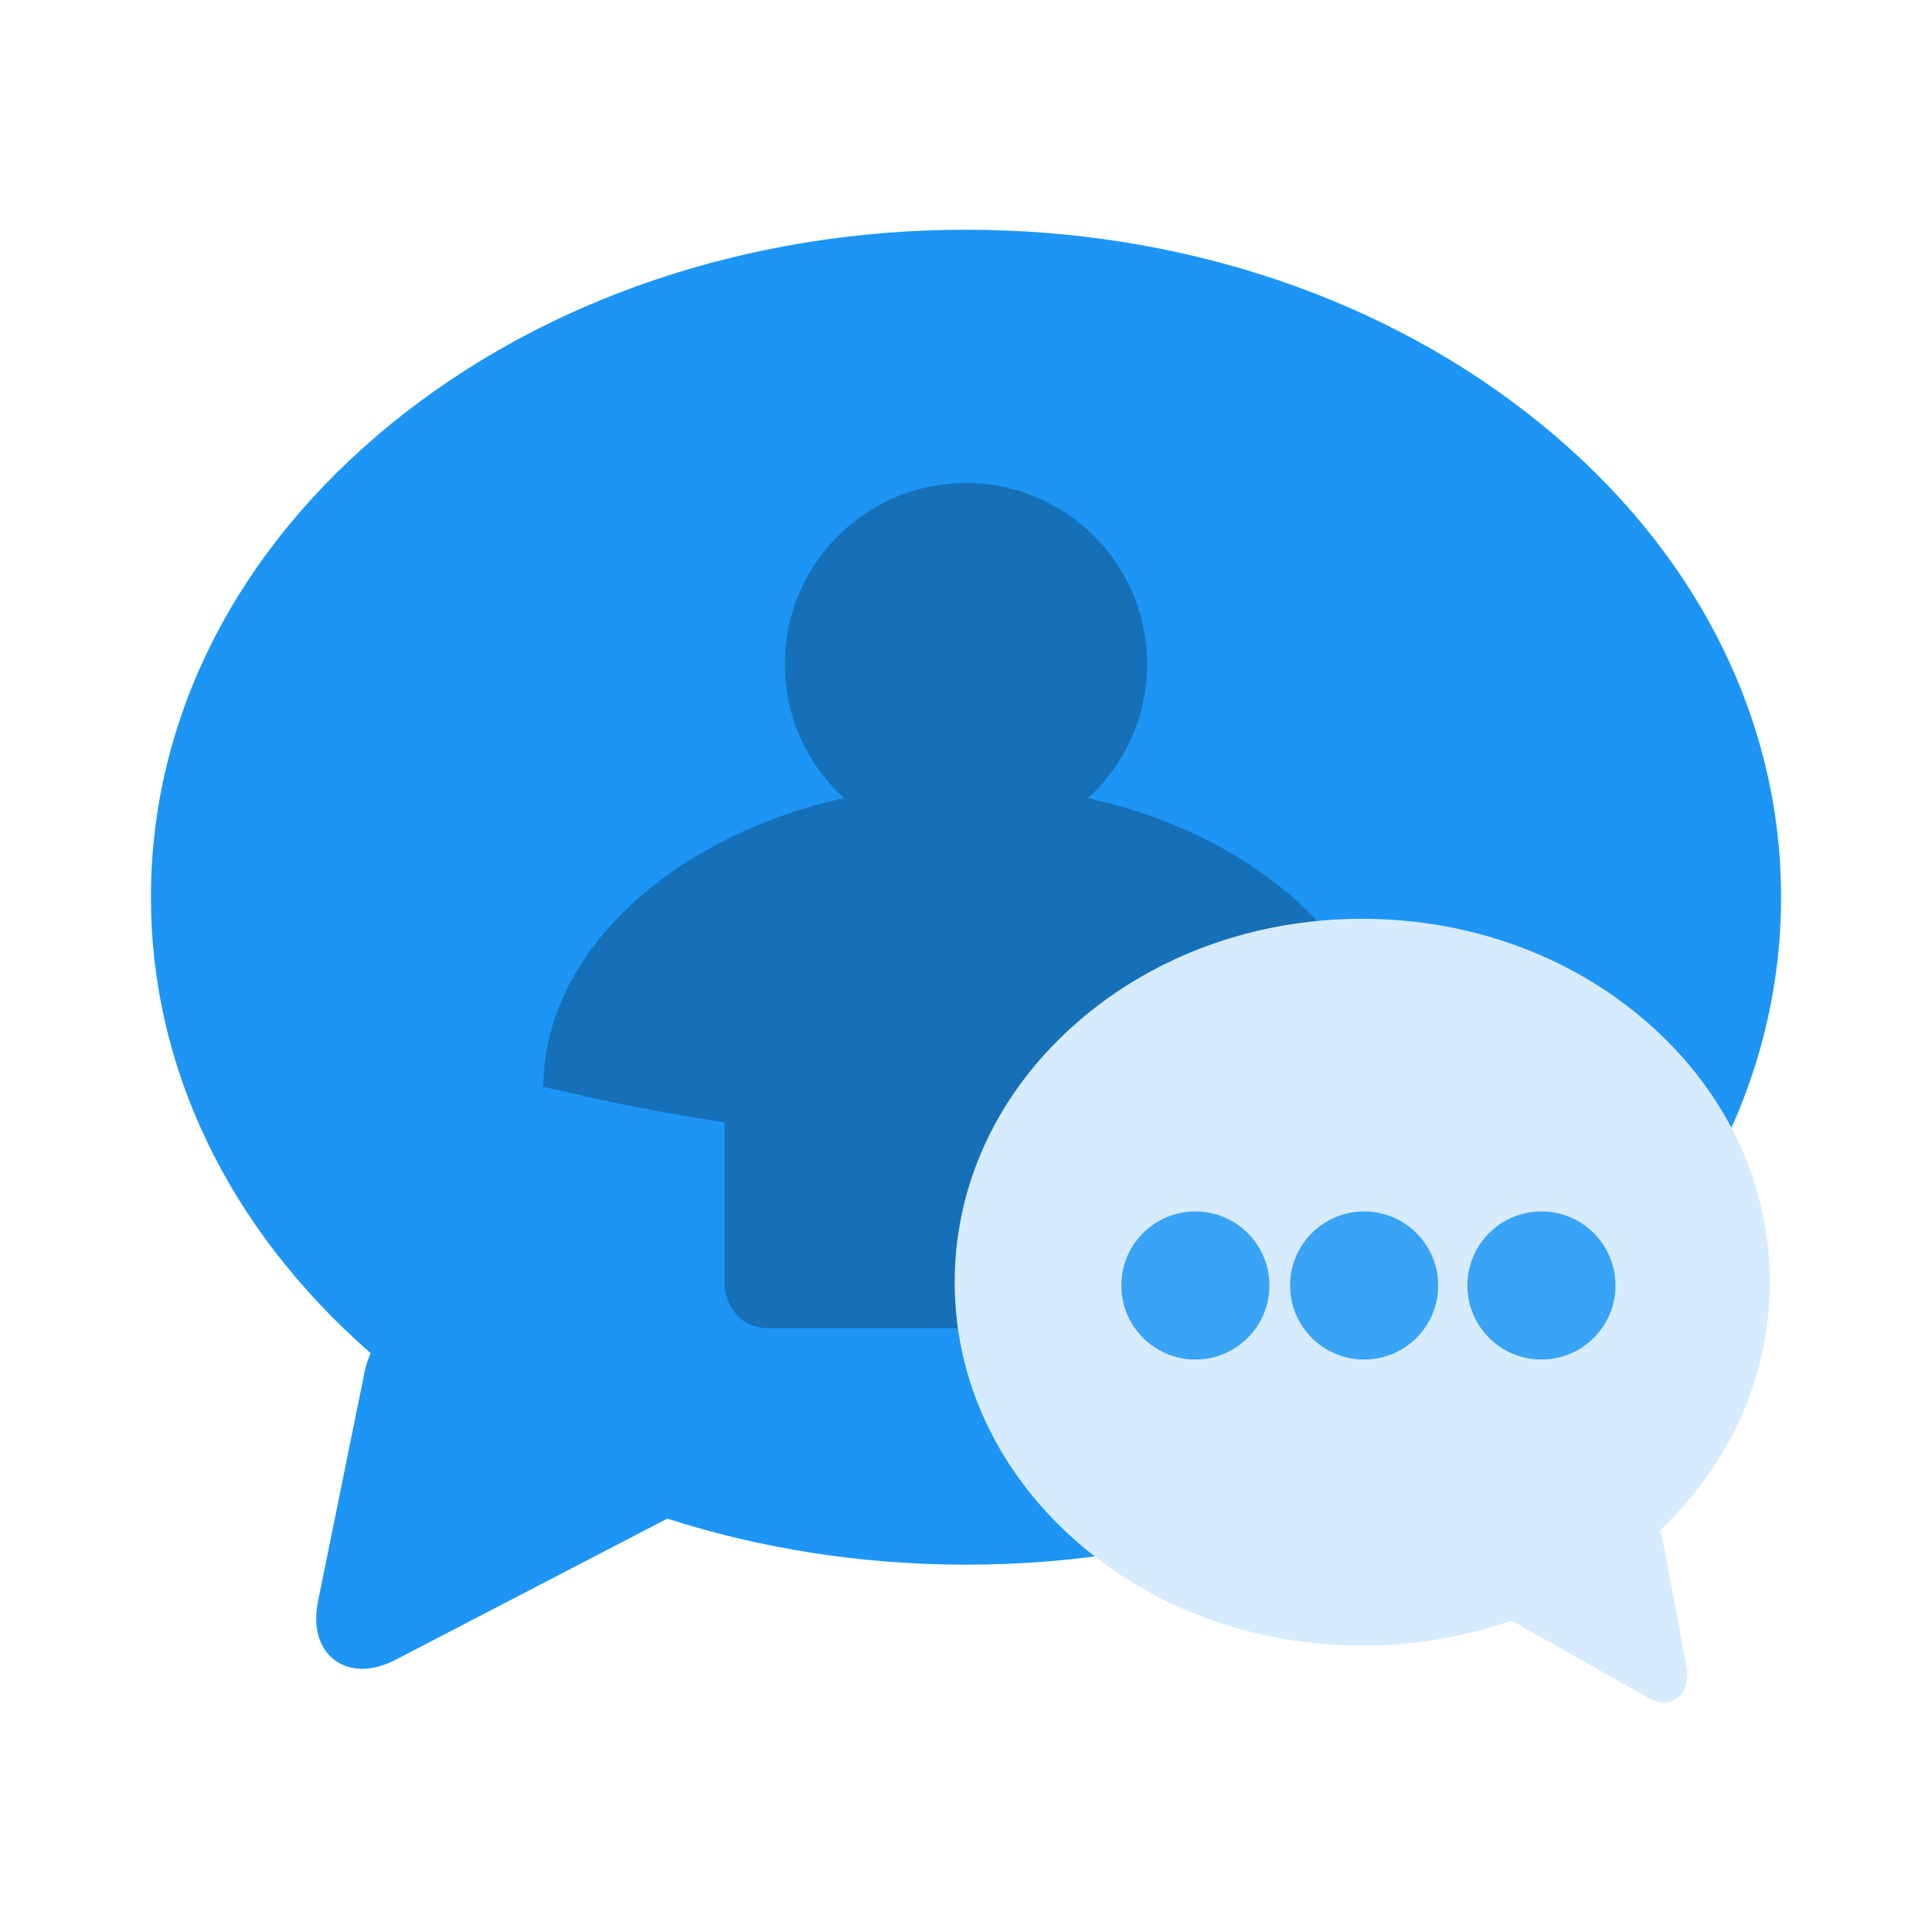 <svg xmlns="http://www.w3.org/2000/svg" width="64" height="64"><path fill="#1c95f5" d="M51.036 14.036C45.945 9.892 39.184 7.61 32 7.61c-7.184 0-13.945 2.282-19.036 6.426C7.828 18.216 5 23.786 5 29.721c0 5.665 2.578 10.996 7.278 15.104-.085.19-.152.391-.195.602l-1.544 7.596c-.184.903.063 1.441.302 1.734.276.338.686.525 1.154.525.353 0 .733-.104 1.128-.31l8.983-4.666c3.11 1 6.453 1.526 9.894 1.526 7.184 0 13.944-2.282 19.036-6.426C56.172 41.226 59 35.656 59 29.721c0-5.935-2.828-11.506-7.964-15.685z"/><path d="M27.961 26.439C22.198 27.711 18 31.619 18 36.001c2.452.564 3.24.735 6 1.178v5.437S24.1 44 25.5 44h13c1.4 0 1.5-1.384 1.5-1.384v-5.437c2.81-.516 3.375-.614 6-1.178 0-4.382-4.198-8.29-9.96-9.562A5.998 5.998 0 0 0 38 22.001c0-3.313-2.69-6-6-6s-6.002 2.687-6.002 6c0 1.757.758 3.337 1.962 4.438z" opacity=".25" style="isolation:isolate"/><path fill="#d6ebfe" d="M35.608 33.935c2.546-2.256 5.926-3.498 9.518-3.498 3.592 0 6.972 1.242 9.518 3.498 2.568 2.276 3.982 5.308 3.982 8.54 0 3.083-1.289 5.986-3.639 8.222.043.104.076.213.097.328l.773 4.136c.091.491-.032.784-.152.944a.705.705 0 0 1-.576.285c-.177 0-.367-.056-.565-.168l-4.49-2.54c-1.556.544-3.227.83-4.948.83-3.592 0-6.972-1.242-9.518-3.498-2.568-2.276-3.982-5.308-3.982-8.54 0-3.23 1.414-6.263 3.982-8.539z"/><g fill="#1c95f5" stroke-width=".889" transform="translate(-423.01 -599.47) scale(1.177)"><circle cx="393.04" cy="545.5" r="2.084" opacity=".837"/><circle cx="397.79" cy="545.5" r="2.084" opacity=".837"/><circle cx="402.78" cy="545.5" r="2.084" opacity=".837"/></g></svg>
